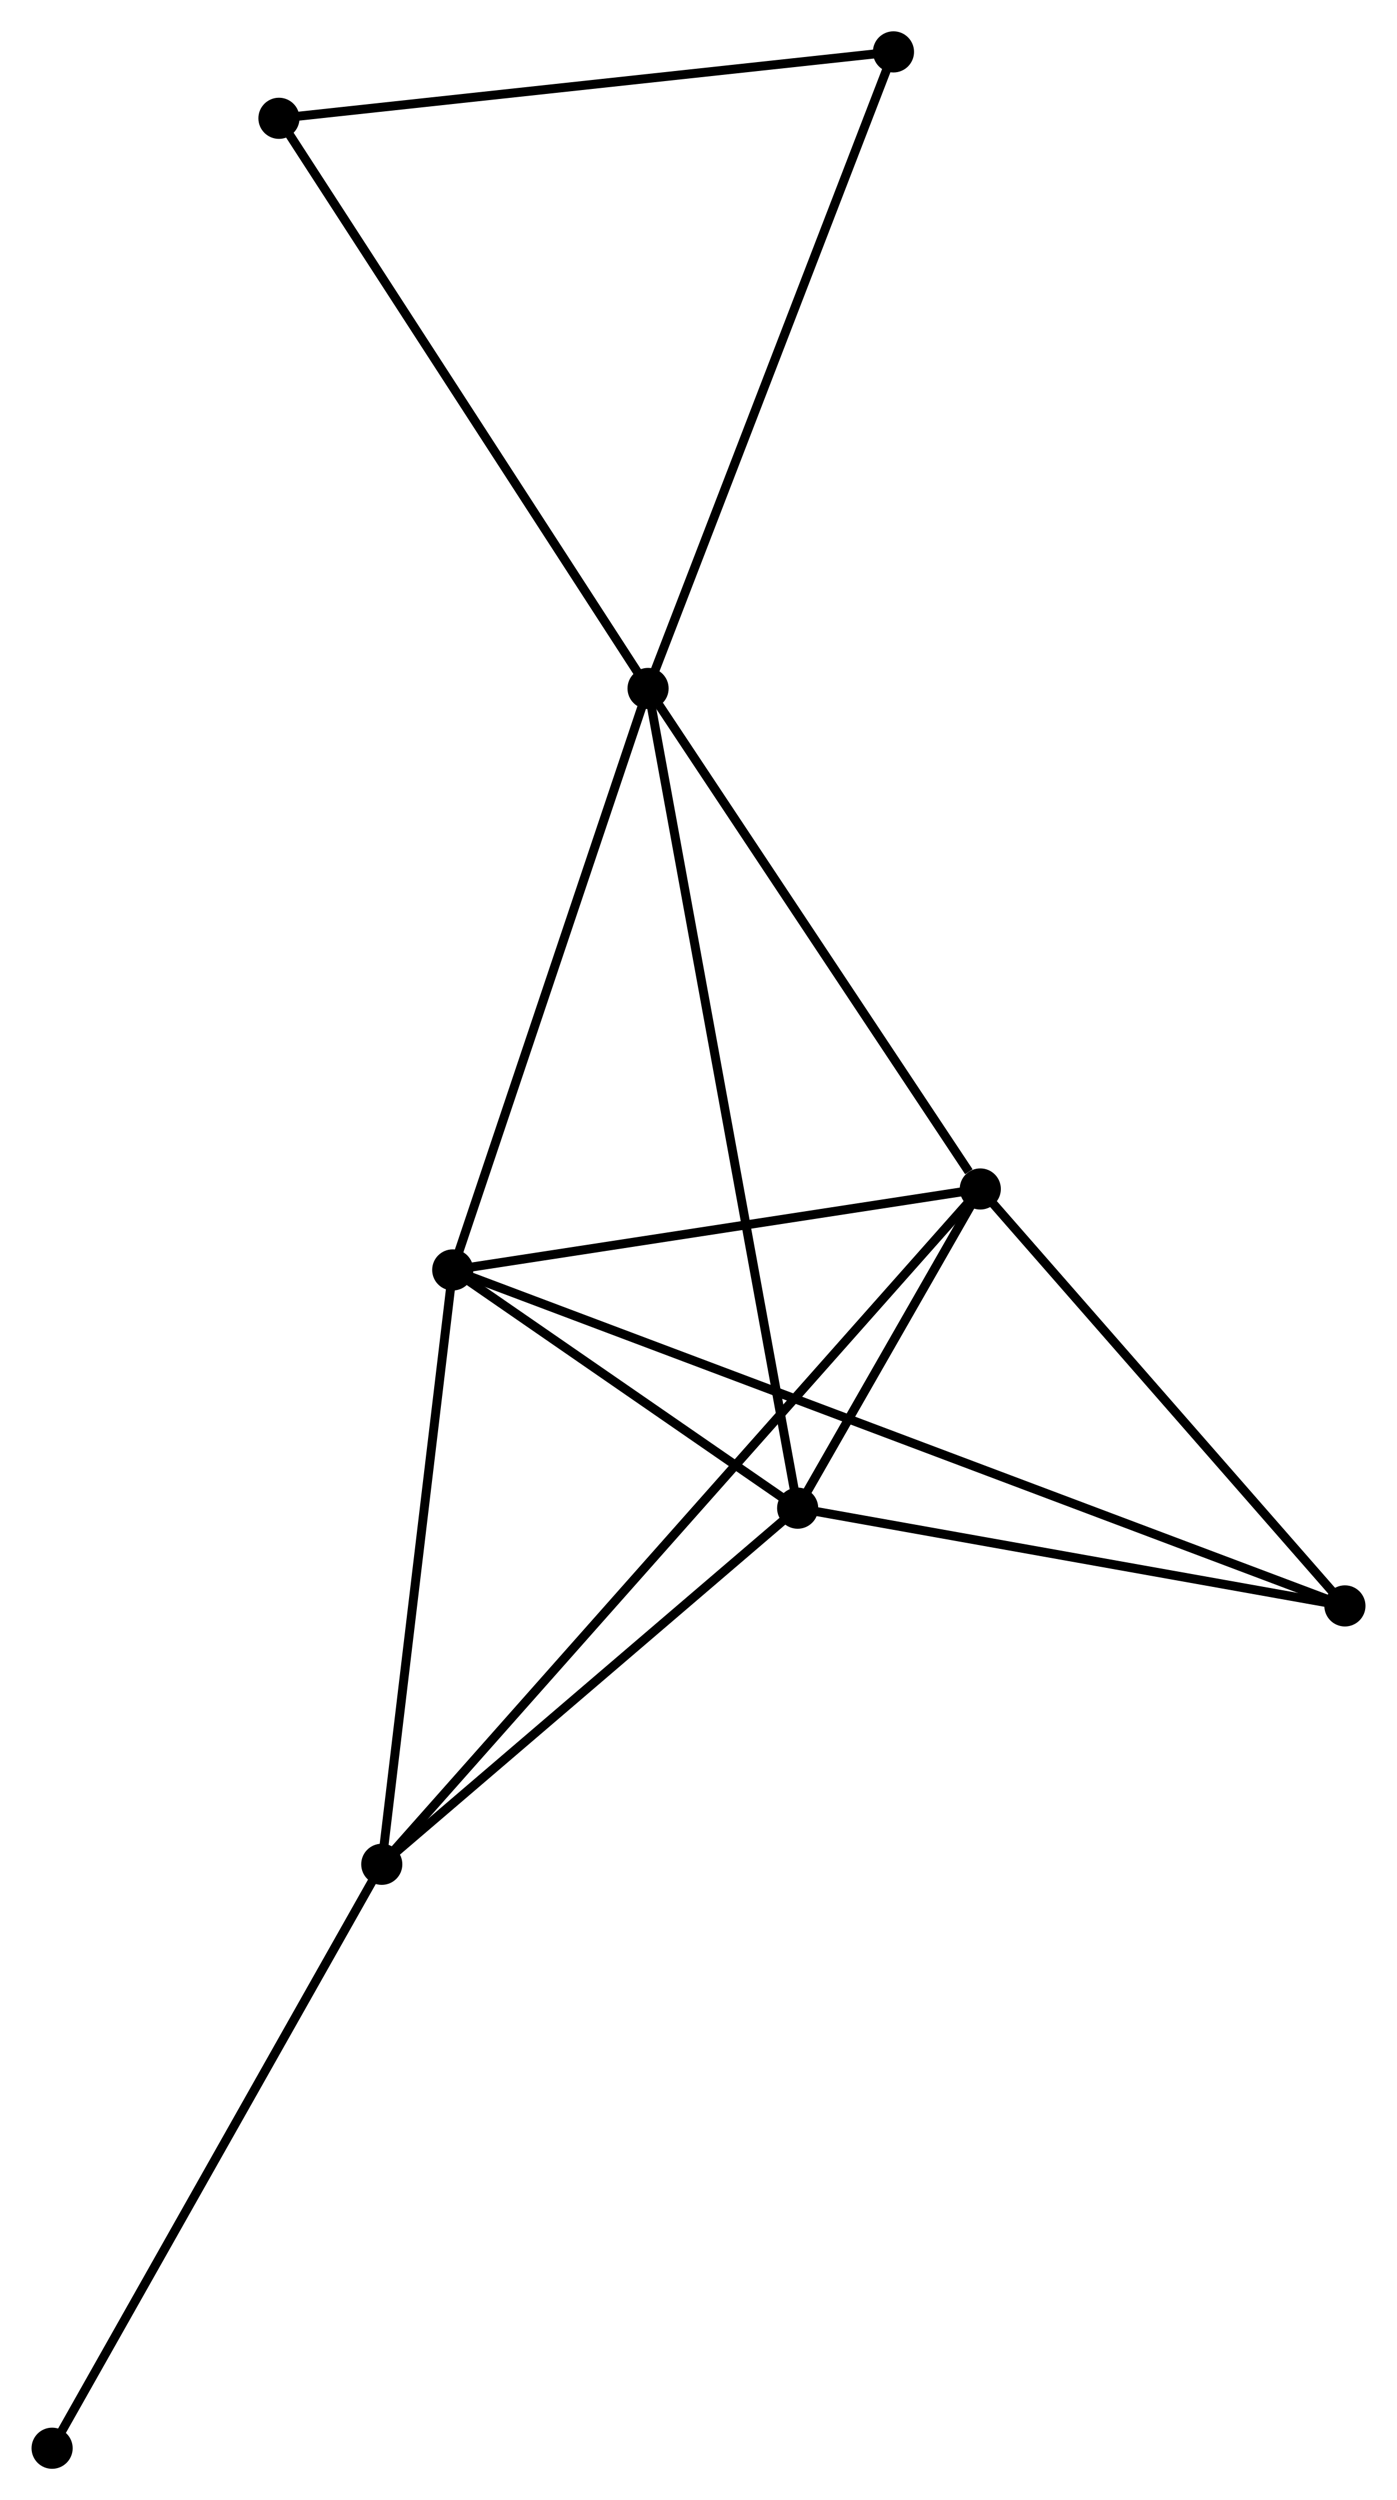 <?xml version="1.0" encoding="UTF-8" standalone="no"?>
<!DOCTYPE svg PUBLIC "-//W3C//DTD SVG 1.1//EN"
 "http://www.w3.org/Graphics/SVG/1.1/DTD/svg11.dtd">
<!-- Generated by graphviz version 2.36.0 (20140111.2315)
 -->
<!-- Title: %3 Pages: 1 -->
<svg width="156pt" height="279pt"
 viewBox="0.00 0.00 156.18 279.42" xmlns="http://www.w3.org/2000/svg" xmlns:xlink="http://www.w3.org/1999/xlink">
<g id="graph0" class="graph" transform="scale(1 1) rotate(0) translate(4 275.425)">
<title>%3</title>
<!-- 0 -->
<g id="node1" class="node"><title>0</title>
<ellipse fill="black" stroke="black" cx="68.45" cy="-198.48" rx="1.8" ry="1.8"/>
</g>
<!-- 1 -->
<g id="node2" class="node"><title>1</title>
<ellipse fill="black" stroke="black" cx="105.604" cy="-142.54" rx="1.8" ry="1.8"/>
</g>
<!-- 0&#45;&#45;1 -->
<g id="edge1" class="edge"><title>0&#45;&#45;1</title>
<path fill="none" stroke="black" d="M69.686,-196.619C75.327,-188.125 98.596,-153.092 104.326,-144.466"/>
</g>
<!-- 2 -->
<g id="node3" class="node"><title>2</title>
<ellipse fill="black" stroke="black" cx="85.18" cy="-106.865" rx="1.8" ry="1.8"/>
</g>
<!-- 0&#45;&#45;2 -->
<g id="edge2" class="edge"><title>0&#45;&#45;2</title>
<path fill="none" stroke="black" d="M68.8,-196.566C70.977,-184.643 82.661,-120.66 84.833,-108.768"/>
</g>
<!-- 3 -->
<g id="node4" class="node"><title>3</title>
<ellipse fill="black" stroke="black" cx="46.605" cy="-133.492" rx="1.8" ry="1.8"/>
</g>
<!-- 0&#45;&#45;3 -->
<g id="edge3" class="edge"><title>0&#45;&#45;3</title>
<path fill="none" stroke="black" d="M67.82,-196.605C64.63,-187.115 50.294,-144.467 47.197,-135.251"/>
</g>
<!-- 6 -->
<g id="node5" class="node"><title>6</title>
<ellipse fill="black" stroke="black" cx="95.895" cy="-269.625" rx="1.8" ry="1.8"/>
</g>
<!-- 0&#45;&#45;6 -->
<g id="edge4" class="edge"><title>0&#45;&#45;6</title>
<path fill="none" stroke="black" d="M69.129,-200.238C72.926,-210.081 91.506,-258.246 95.241,-267.928"/>
</g>
<!-- 7 -->
<g id="node6" class="node"><title>7</title>
<ellipse fill="black" stroke="black" cx="27.169" cy="-262.203" rx="1.8" ry="1.8"/>
</g>
<!-- 0&#45;&#45;7 -->
<g id="edge5" class="edge"><title>0&#45;&#45;7</title>
<path fill="none" stroke="black" d="M67.43,-200.055C61.768,-208.795 34.256,-251.264 28.305,-260.449"/>
</g>
<!-- 1&#45;&#45;2 -->
<g id="edge6" class="edge"><title>1&#45;&#45;2</title>
<path fill="none" stroke="black" d="M104.506,-140.622C100.927,-134.37 89.629,-114.636 86.186,-108.622"/>
</g>
<!-- 1&#45;&#45;3 -->
<g id="edge7" class="edge"><title>1&#45;&#45;3</title>
<path fill="none" stroke="black" d="M103.641,-142.239C94.684,-140.865 57.734,-135.198 48.636,-133.803"/>
</g>
<!-- 4 -->
<g id="node7" class="node"><title>4</title>
<ellipse fill="black" stroke="black" cx="38.669" cy="-67.063" rx="1.8" ry="1.8"/>
</g>
<!-- 1&#45;&#45;4 -->
<g id="edge8" class="edge"><title>1&#45;&#45;4</title>
<path fill="none" stroke="black" d="M104.206,-140.964C95.495,-131.141 48.748,-78.428 40.059,-68.631"/>
</g>
<!-- 5 -->
<g id="node8" class="node"><title>5</title>
<ellipse fill="black" stroke="black" cx="146.383" cy="-95.941" rx="1.8" ry="1.8"/>
</g>
<!-- 1&#45;&#45;5 -->
<g id="edge9" class="edge"><title>1&#45;&#45;5</title>
<path fill="none" stroke="black" d="M106.961,-140.99C113.153,-133.915 138.692,-104.731 144.98,-97.545"/>
</g>
<!-- 2&#45;&#45;3 -->
<g id="edge10" class="edge"><title>2&#45;&#45;3</title>
<path fill="none" stroke="black" d="M83.523,-108.009C77.178,-112.389 54.474,-128.06 48.214,-132.381"/>
</g>
<!-- 2&#45;&#45;4 -->
<g id="edge11" class="edge"><title>2&#45;&#45;4</title>
<path fill="none" stroke="black" d="M83.633,-105.541C76.571,-99.498 47.442,-74.571 40.27,-68.433"/>
</g>
<!-- 2&#45;&#45;5 -->
<g id="edge12" class="edge"><title>2&#45;&#45;5</title>
<path fill="none" stroke="black" d="M87.217,-106.501C96.509,-104.843 134.839,-98.002 144.277,-96.317"/>
</g>
<!-- 3&#45;&#45;4 -->
<g id="edge13" class="edge"><title>3&#45;&#45;4</title>
<path fill="none" stroke="black" d="M46.376,-131.575C45.217,-121.875 40.009,-78.281 38.883,-68.862"/>
</g>
<!-- 3&#45;&#45;5 -->
<g id="edge14" class="edge"><title>3&#45;&#45;5</title>
<path fill="none" stroke="black" d="M48.337,-132.84C60.448,-128.282 132.337,-101.227 144.604,-96.611"/>
</g>
<!-- 6&#45;&#45;7 -->
<g id="edge16" class="edge"><title>6&#45;&#45;7</title>
<path fill="none" stroke="black" d="M93.913,-269.411C83.877,-268.327 38.775,-263.457 29.029,-262.404"/>
</g>
<!-- 8 -->
<g id="node9" class="node"><title>8</title>
<ellipse fill="black" stroke="black" cx="1.8" cy="-1.8" rx="1.8" ry="1.8"/>
</g>
<!-- 4&#45;&#45;8 -->
<g id="edge15" class="edge"><title>4&#45;&#45;8</title>
<path fill="none" stroke="black" d="M37.757,-65.45C32.701,-56.499 8.129,-13.004 2.815,-3.597"/>
</g>
</g>
</svg>
